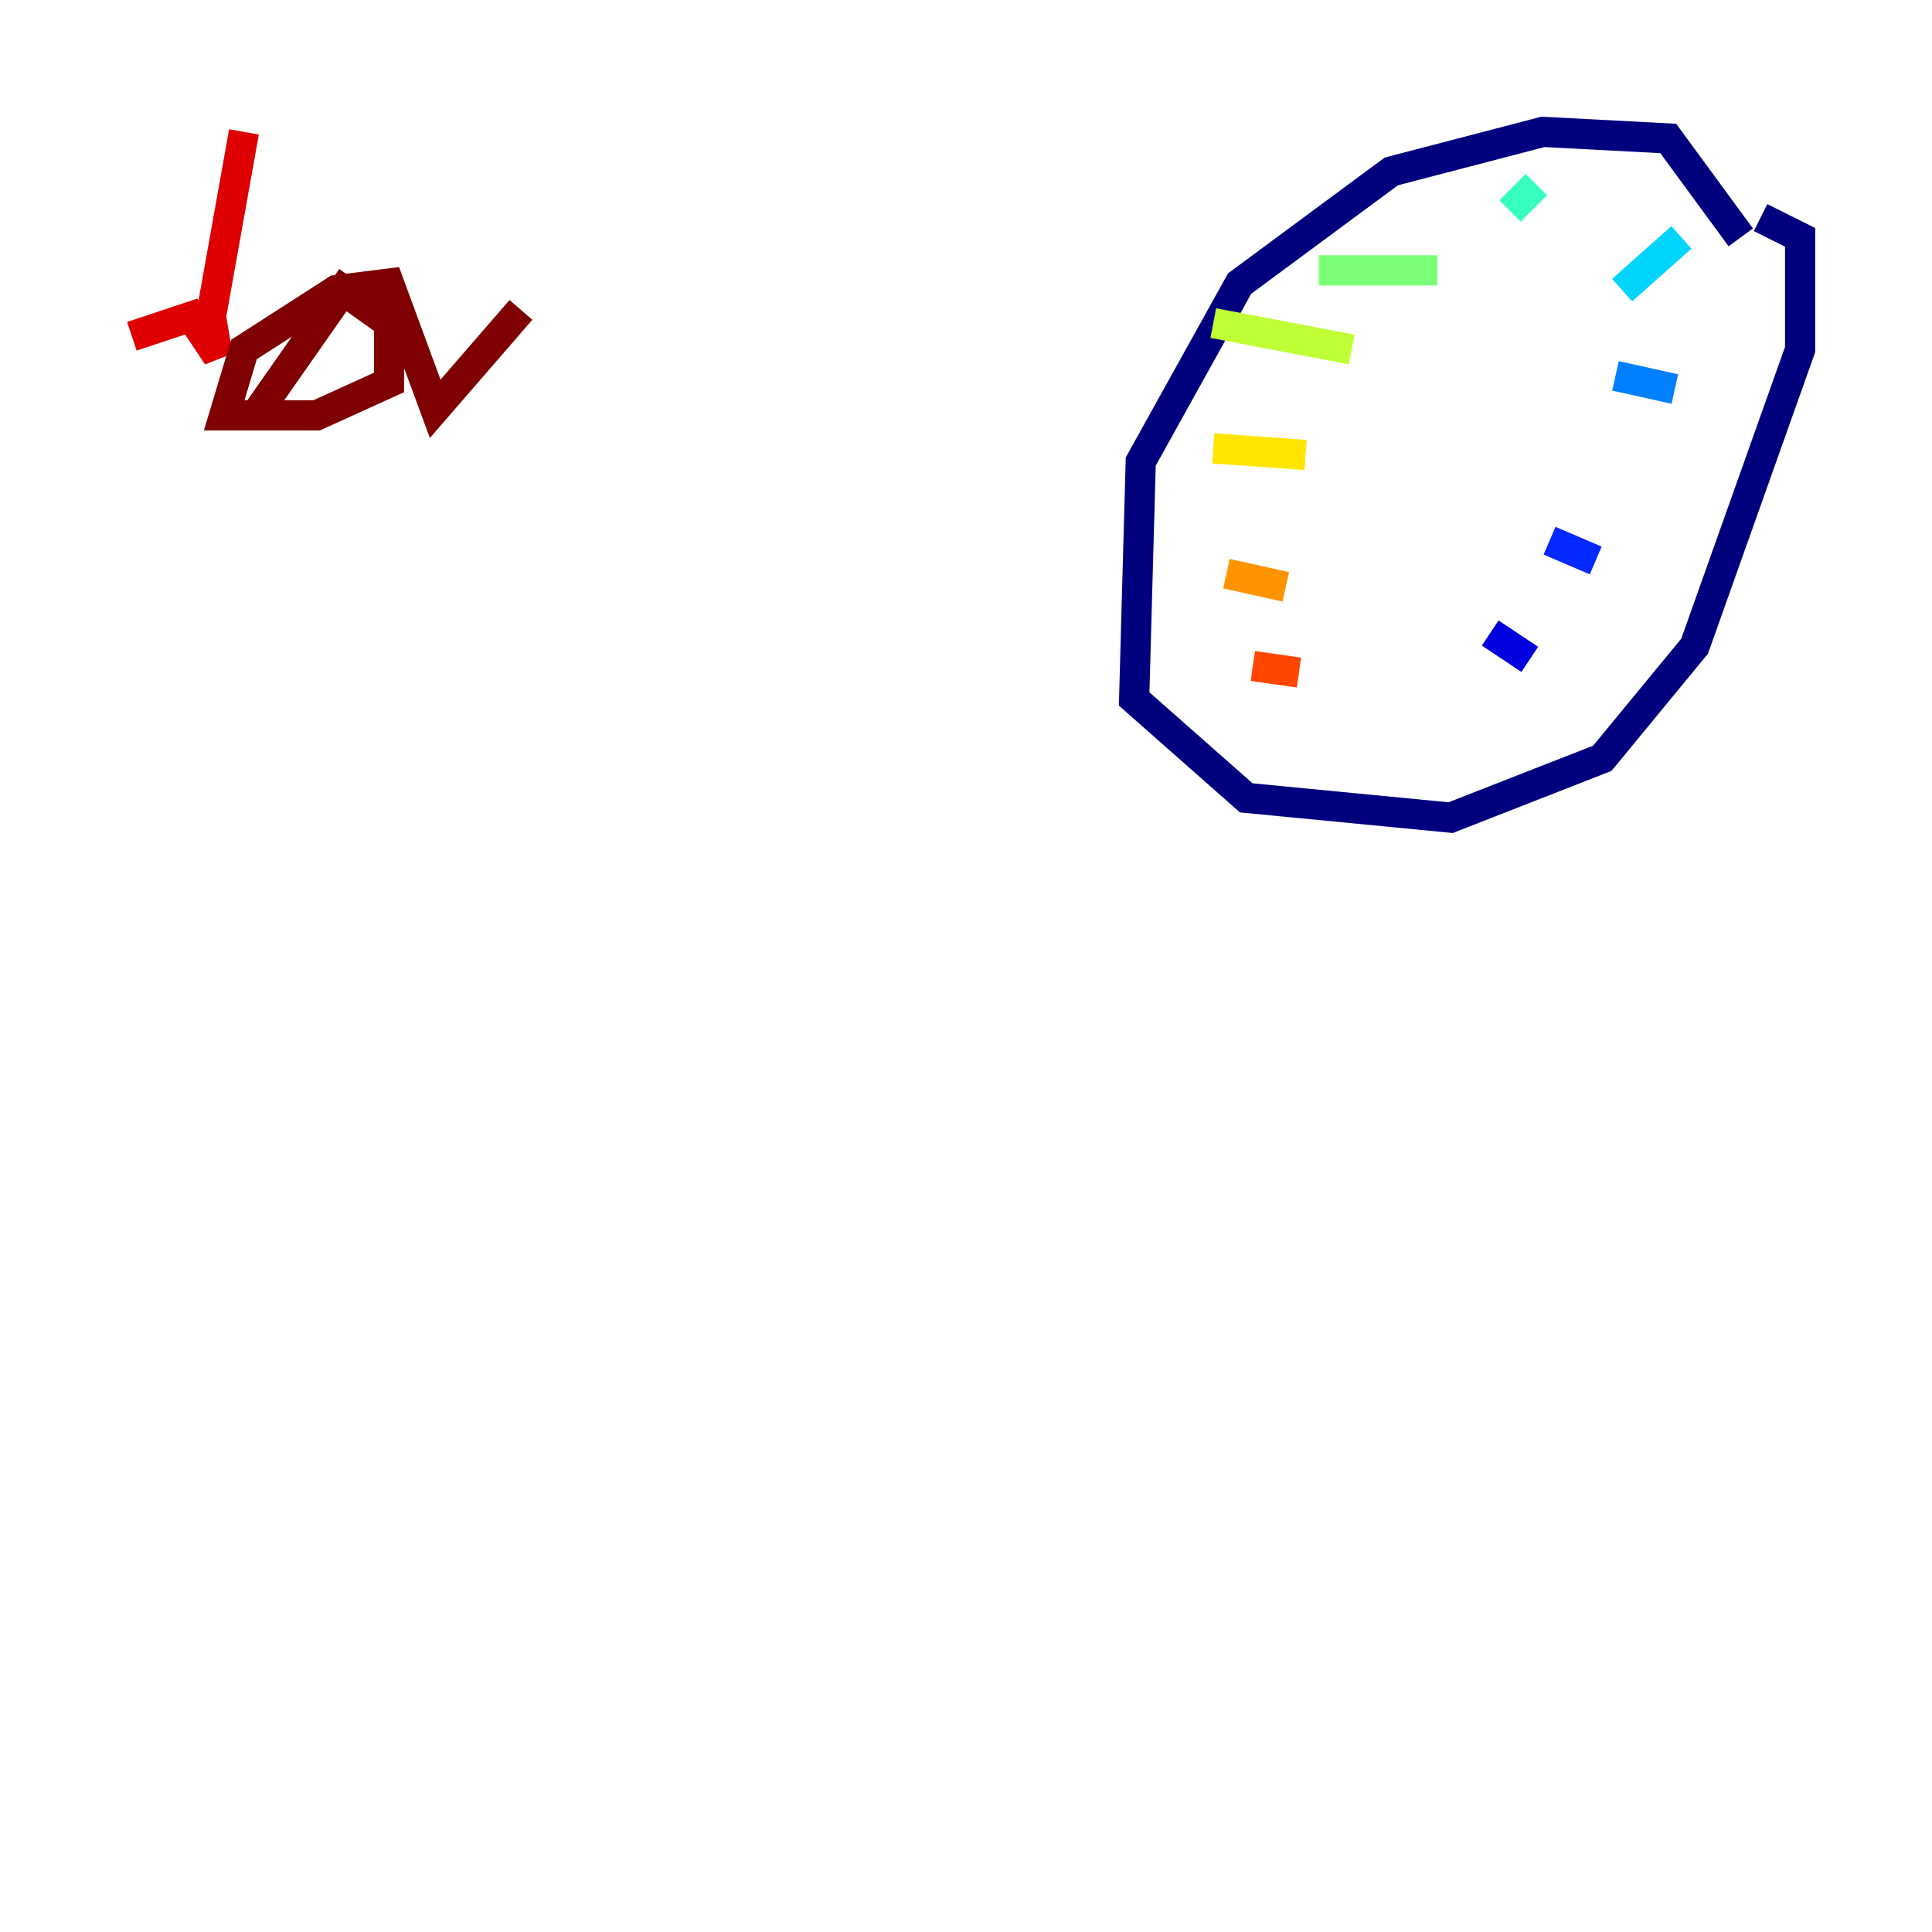 <?xml version="1.0" encoding="utf-8" ?>
<svg baseProfile="tiny" height="128" version="1.2" viewBox="0,0,128,128" width="128" xmlns="http://www.w3.org/2000/svg" xmlns:ev="http://www.w3.org/2001/xml-events" xmlns:xlink="http://www.w3.org/1999/xlink"><defs /><polyline fill="none" points="115.331,15.727 110.526,9.174 102.225,8.737 92.177,11.358 82.13,18.785 75.577,30.58 75.14,46.307 82.567,52.86 96.109,54.171 106.157,50.239 112.273,42.812 119.263,23.154 119.263,15.727 116.642,14.416" stroke="#00007f" stroke-width="2" /><polyline fill="none" points="98.73,41.939 101.352,43.686" stroke="#0000de" stroke-width="2" /><polyline fill="none" points="102.662,35.822 105.72,37.133" stroke="#0028ff" stroke-width="2" /><polyline fill="none" points="107.031,24.901 110.963,25.775" stroke="#0080ff" stroke-width="2" /><polyline fill="none" points="107.468,19.222 111.399,15.727" stroke="#00d4ff" stroke-width="2" /><polyline fill="none" points="100.041,13.979 101.788,12.232" stroke="#36ffc0" stroke-width="2" /><polyline fill="none" points="87.372,17.911 95.236,17.911" stroke="#7cff79" stroke-width="2" /><polyline fill="none" points="80.382,21.406 89.556,23.154" stroke="#c0ff36" stroke-width="2" /><polyline fill="none" points="80.382,29.706 86.498,30.143" stroke="#ffe500" stroke-width="2" /><polyline fill="none" points="81.256,38.007 85.188,38.88" stroke="#ff9400" stroke-width="2" /><polyline fill="none" points="83.003,44.123 86.061,44.56" stroke="#ff4600" stroke-width="2" /><polyline fill="none" points="16.164,8.737 13.979,20.969 14.416,23.59 12.669,20.969 8.737,22.28" stroke="#de0000" stroke-width="2" /><polyline fill="none" points="16.601,27.959 22.717,19.222 25.775,21.406 25.775,25.338 20.969,27.522 14.853,27.522 16.164,23.154 22.28,19.222 25.775,18.785 28.833,27.085 34.512,20.532" stroke="#7f0000" stroke-width="2" /></svg>